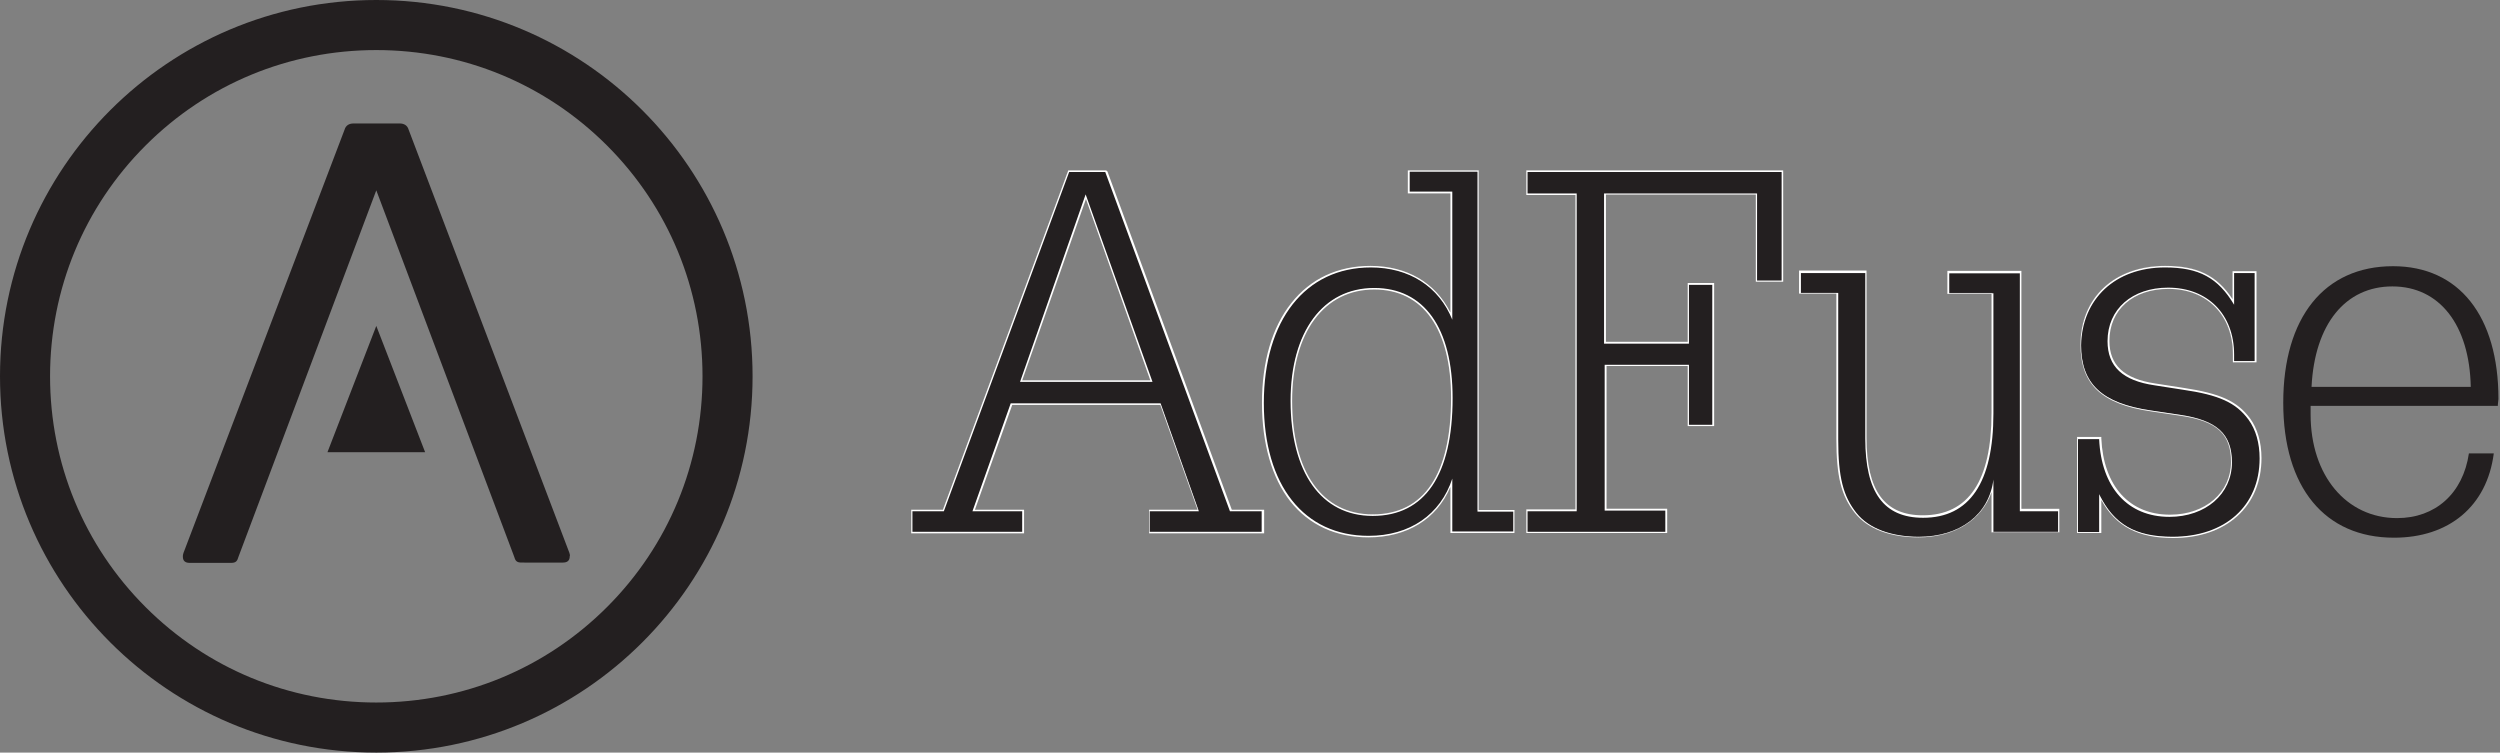<?xml version="1.0" encoding="utf-8"?>
<!-- Generator: Adobe Illustrator 17.1.0, SVG Export Plug-In . SVG Version: 6.00 Build 0)  -->
<!DOCTYPE svg PUBLIC "-//W3C//DTD SVG 1.1//EN" "http://www.w3.org/Graphics/SVG/1.1/DTD/svg11.dtd">
<svg version="1.1" id="Layer_1" xmlns="http://www.w3.org/2000/svg" xmlns:xlink="http://www.w3.org/1999/xlink" x="0px" y="0px"
	 viewBox="22 369.5 803.9 242" enable-background="new 22 369.5 803.9 242" xml:space="preserve">
<rect x="22" y="369.5" width="803.9" height="242" fill="#808080" stroke="none"/>
<g>
	<path fill="#231F20" d="M391.6,540.7v-7.1h15.7l-12.2-34.2h-47.9L335,533.6h15.9v7.1h-35.8v-7.1h10.2l40.3-109.1h12l40.1,109.1H428
		v7.1H391.6z M392.2,492.1l-21-59.3l-20.8,59.3H392.2z"/>
	<path fill="#FFFFFF" d="M377.4,424.8l40.1,109.1h10.2v6.6h-36v-6.6h15.8l-12.3-34.7H347l-12.3,34.7h16v6.6h-35.3v-6.6h10.1
		l40.3-109.1H377.4 M350,492.3h42.6L371.1,432L350,492.3 M377.7,424.3h-0.3h-11.6h-0.3l-0.1,0.3l-40.2,108.8h-9.7h-0.5v0.5v6.6v0.5
		h0.5h35.3h0.5v-0.5v-6.6v-0.5h-0.5h-15.3l12-33.7h47.6l12,33.7h-15.1h-0.5v0.5v6.6v0.5h0.5h36h0.5v-0.5v-6.6v-0.5h-0.5h-9.9
		l-40-108.8L377.7,424.3L377.7,424.3z M350.7,491.8l20.5-58.3l20.7,58.3H350.7L350.7,491.8z"/>
</g>
<g>
	<path fill="#231F20" d="M462,542.1c-20.9,0-33.9-16.5-33.9-43c0-26.6,13.6-43.8,34.6-43.8c12,0,21.4,5.8,26,15.9v-39.7h-13.7v-6.9
		h22.4v109.3h11.5v6.9h-20.1v-15.8C484.5,535.8,474.8,542.1,462,542.1z M463.9,462.3c-16.5,0-26.7,13.8-26.7,36.1
		c0,23,9.8,36.7,26.2,36.7c16.7,0,25.5-13,25.5-37.6C488.8,475.2,479.7,462.3,463.9,462.3z"/>
	<path fill="#FFFFFF" d="M497.1,424.8V534h11.5v6.4h-19.6v-17c-3.8,11.6-13.7,18.4-26.9,18.4c-20.8,0-33.7-16.2-33.7-42.7
		c0-26.7,13.4-43.6,34.4-43.6c12.3,0,21.9,6.1,26.2,16.8v-41.2h-13.7v-6.4H497.1 M463.4,535.4c16.8,0,25.7-13.2,25.7-37.9
		c0-22.6-9.2-35.4-25.2-35.4c-16.5,0-26.9,14.1-26.9,36.3C437,521.5,446.9,535.4,463.4,535.4 M497.6,424.3h-0.5h-21.9h-0.5v0.5v6.4
		v0.5h0.5h13.2V470c-4.8-9.6-14-15-25.7-15c-10.5,0-19.3,4.1-25.5,12c-6.2,7.8-9.4,18.9-9.4,32.1c0,13.1,3.2,24.1,9.1,31.6
		c6,7.6,14.7,11.6,25.1,11.6c12.5,0,22-5.9,26.4-16.2v14.3v0.5h0.5h19.6h0.5v-0.5V534v-0.5h-0.5h-11V424.8V424.3L497.6,424.3z
		 M463.4,534.9c-16.2,0-25.9-13.6-25.9-36.5c0-10.8,2.5-19.9,7.2-26.2c4.7-6.3,11.3-9.6,19.2-9.6c15.7,0,24.7,12.7,24.7,34.9
		C488.6,522,479.9,534.9,463.4,534.9L463.4,534.9z"/>
</g>
<g>
	<polygon fill="#231F20" points="513,540.7 513,533.6 528.8,533.6 528.8,432 513,432 513,424.5 595.1,424.5 595.1,459.9 
		586.8,459.9 586.8,432 538.1,432 538.1,479.7 564.9,479.7 564.9,460.8 572.9,460.8 572.9,506.3 564.9,506.3 564.9,487 538.3,487 
		538.3,533.4 557.8,533.4 557.8,540.7 	"/>
	<path fill="#FFFFFF" d="M594.9,424.8v34.9H587v-28h-49.2V480h27.3v-18.9h7.5v45h-7.5v-19.3h-27.1v46.9h19.5v6.8h-44.3v-6.6H529
		V431.7h-15.8v-6.9H594.9 M595.4,424.3h-0.5h-81.6h-0.5v0.5v6.9v0.5h0.5h15.3v101.1h-15.3h-0.5v0.5v6.6v0.5h0.5h44.3h0.5v-0.5v-6.8
		v-0.5h-0.5h-19v-45.9h26.1V506v0.5h0.5h7.5h0.5V506v-45v-0.5h-0.5h-7.5h-0.5v0.5v18.4h-26.3v-47.3h48.2v27.5v0.5h0.5h7.8h0.5v-0.5
		v-34.9V424.3L595.4,424.3z"/>
</g>
<g>
	<path fill="#231F20" d="M639,542.2c-9,0-16.2-2.7-20.2-7.7c-4.4-5.5-6-11.7-6-23.8v-47h-12v-6.9h21.2v53.6
		c0,17.1,5.8,25.1,18.3,25.1c14.8,0,22.3-11.2,22.3-33.3v-38.5h-14.2v-6.9h23.3v76.8h12.3v7.1h-21.3v-14.4
		C660.3,536.1,651.2,542.2,639,542.2z"/>
	<path fill="#FFFFFF" d="M671.5,457.1v76.8h12.3v6.6H663v-16.8c-1.4,11.3-10.8,18.4-24,18.4c-8.7,0-16-2.6-20-7.6
		c-4.3-5.4-5.9-11.5-5.9-23.6v-47.2h-12v-6.4h20.7v53.3c0,17.2,5.9,25.4,18.6,25.4c14.9,0,22.6-11.3,22.6-33.5v-38.7h-14.2v-6.4
		H671.5 M672,456.6h-0.5h-22.8h-0.5v0.5v6.4v0.5h0.5h13.7v38.2c0,21.9-7.4,33-22.1,33c-12.3,0-18.1-7.9-18.1-24.9v-53.3v-0.5h-0.5
		h-20.7h-0.5v0.5v6.4v0.5h0.5h11.5v46.7c0,12.2,1.6,18.4,6,23.9c4,5,11.2,7.8,20.4,7.8c11.7,0,20.4-5.6,23.5-14.5v12.4v0.5h0.5h20.8
		h0.5v-0.5v-6.6v-0.5h-0.5H672v-76.3V456.6L672,456.6z"/>
</g>
<g>
	<path fill="#231F20" d="M720.8,542.2c-11.8,0-18.6-3.8-23.4-12.9v11.3h-7.3v-30.4h7.3l0,0.2c0.7,15.5,9,24.8,22.3,24.8
		c11.5,0,19.9-7.3,19.9-17.3c0-9-4.8-13.3-16.5-15l-9.4-1.4c-15.9-2.3-22.6-8.6-22.6-21.3c0-15,10.8-25.1,27-25.1
		c10.7,0,16.8,3.1,22,11.3V457h7.1v28.8h-7.1v-2.3c0-12.7-8.4-21.3-20.9-21.3c-11.5,0-19.2,6.8-19.2,16.9c0,8,4.7,12.4,14.9,14
		l9,1.4c11.9,1.8,17.3,4.2,21.4,9.7c2.4,3.3,3.7,7.7,3.7,12.7C749,532.3,738,542.2,720.8,542.2z"/>
	<path fill="#FFFFFF" d="M718.2,455.5c10.9,0,17,3.3,22.2,12v-10.2h6.6v28.3h-6.6c0-0.9,0-1.6,0-2.1c0-12.9-8.5-21.5-21.2-21.5
		c-11.6,0-19.5,6.9-19.5,17.2c0,8.2,4.9,12.7,15.1,14.2l9,1.4c11.8,1.7,17.2,4.2,21.2,9.6c2.4,3.3,3.6,7.6,3.6,12.5
		c0,15.3-11.1,25.2-28,25.2c-12,0-18.9-4-23.6-13.7v12.2h-6.8v-29.9h6.8c0.7,15.6,9.2,25,22.6,25c11.6,0,20.1-7.3,20.1-17.5
		c0-9.2-4.9-13.5-16.7-15.3l-9.4-1.4c-15.6-2.3-22.4-8.5-22.4-21C691.5,465.6,702.2,455.5,718.2,455.5 M718.2,455
		c-16.3,0-27.2,10.2-27.2,25.3c0,12.8,6.8,19.2,22.8,21.5l9.4,1.4c11.7,1.7,16.2,5.9,16.2,14.8c0,9.9-8.3,17-19.6,17
		c-13.1,0-21.4-9.2-22.1-24.5l0-0.5h-0.5h-6.8h-0.5v0.5v29.9v0.5h0.5h6.8h0.5v-0.5v-10.1c4.7,8.5,11.8,12.2,23.1,12.2
		c8.4,0,15.5-2.4,20.6-7c5.1-4.6,7.8-11.1,7.8-18.7c0-5.1-1.3-9.5-3.7-12.8c-4.1-5.5-9.5-8-21.5-9.8l-9-1.4
		c-10-1.5-14.7-5.9-14.7-13.7c0-10,7.6-16.7,19-16.7c12.4,0,20.7,8.5,20.7,21v2.1v0.5h0.5h6.6h0.5v-0.5v-28.3v-0.5H747h-6.6h-0.5
		v0.5v8.5C734.8,458,728.6,455,718.2,455L718.2,455z"/>
</g>
<g>
	<g>
		<path fill="#231F20" d="M825.2,500.1c0-1,0.2-1.7,0.2-2.3c0-26.7-12.7-42.7-33.9-42.7c-22.1,0-35.3,16.5-35.3,43.9
			c0,27.3,13.4,43.4,35.6,43.4c17.7,0,29.9-10.1,32.1-27.1h-8c-1.9,12.9-10.8,20.8-23.1,20.8c-16.3,0-27.8-13.7-27.8-33.3
			c0-0.9,0-1.7,0-2.8H825.2z M791.3,461.6c15.1,0,24.8,12.3,25.2,32.3h-51.2C766.3,473.7,776.2,461.6,791.3,461.6z"/>
	</g>
</g>
<path fill="#231F20" d="M143,385.6c28,0,54.4,10.9,74.2,30.7c19.8,19.8,30.7,46.2,30.7,74.2s-10.9,54.4-30.7,74.2
	c-19.8,19.8-46.2,30.7-74.2,30.7s-54.4-10.9-74.2-30.7c-19.8-19.8-30.7-46.2-30.7-74.2s10.9-54.4,30.7-74.2
	C88.6,396.5,115,385.6,143,385.6 M143,369.5c-66.8,0-121,54.2-121,121s54.2,121,121,121s121-54.2,121-121S209.8,369.5,143,369.5
	L143,369.5z"/>
<path fill="#231F20" d="M205.1,547.3l-51.7-136.1c-0.4-1.4-1.5-2-2.9-2h-14.8c-1.4,0-2.5,0.6-2.9,2L81,547.3
	c-0.2,0.6-0.2,0.8-0.2,1.2c0,1.4,0.8,2,2.2,2h13.3c1.6,0,2-0.6,2.4-2L143,430.7l44.3,117.7c0.4,1.4,0.8,2,2.4,2H203
	c1.4,0,2.2-0.6,2.2-2C205.3,548.1,205.3,547.9,205.1,547.3z"/>
<polygon fill="#231F20" points="158.7,514.9 127.3,514.9 143,474.3 "/>
</svg>
